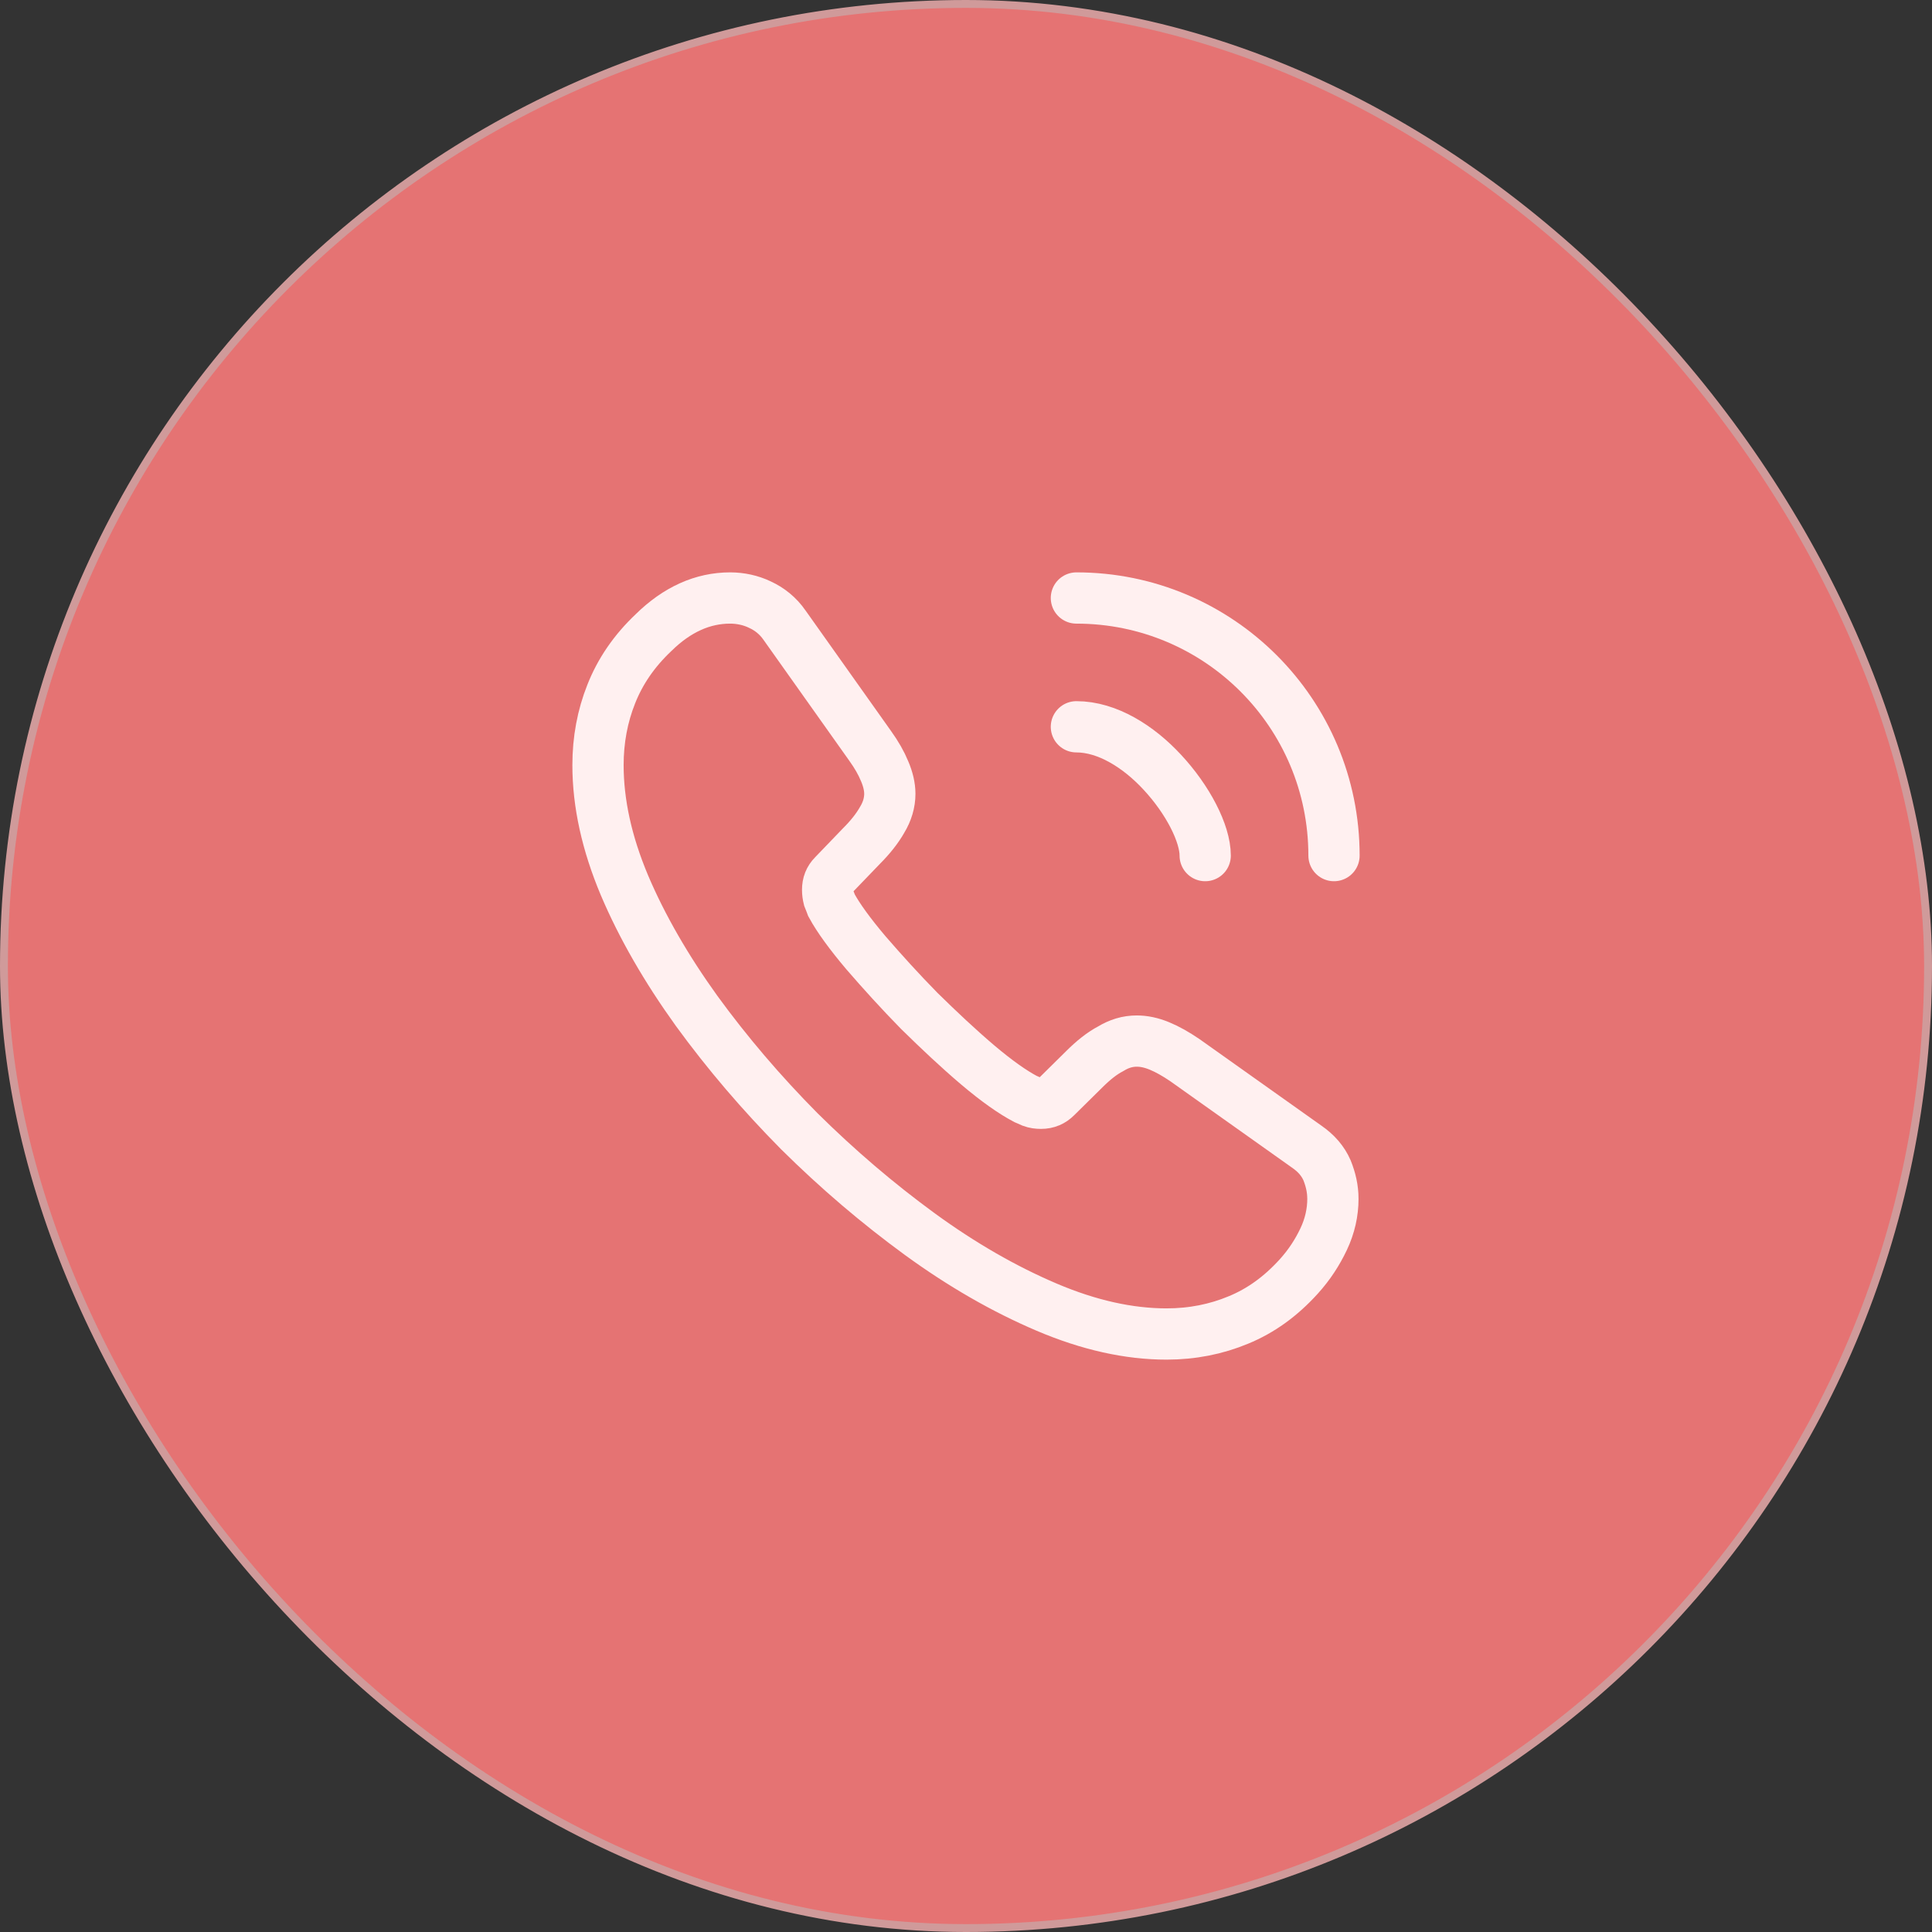 <svg width="245" height="245" viewBox="0 0 245 245" fill="none" xmlns="http://www.w3.org/2000/svg">
<rect x="0" y="0" width="245" height="245" fill="#333333" stroke="none"/>
<rect x="0.5" y="0.5" width="244" height="244" rx="122" fill="#E57373"/>
<rect x="0.5" y="0.5" width="244" height="244" rx="122" stroke="#D09A9A"/>
<path d="M169.027 152.04C169.027 153.72 168.653 155.447 167.86 157.127C167.067 158.807 166.04 160.393 164.687 161.887C162.4 164.407 159.88 166.227 157.033 167.393C154.233 168.56 151.2 169.167 147.933 169.167C143.173 169.167 138.087 168.047 132.72 165.76C127.353 163.473 121.987 160.393 116.667 156.52C111.3 152.6 106.213 148.26 101.36 143.453C96.553 138.6 92.213 133.513 88.34 128.193C84.513 122.873 81.433 117.553 79.194 112.28C76.954 106.96 75.834 101.873 75.834 97.02C75.834 93.847 76.394 90.813 77.513 88.013C78.633 85.167 80.407 82.553 82.88 80.22C85.867 77.28 89.133 75.833 92.587 75.833C93.894 75.833 95.2 76.113 96.367 76.673C97.58 77.233 98.653 78.073 99.493 79.287L110.32 94.547C111.16 95.713 111.767 96.787 112.187 97.813C112.607 98.793 112.84 99.773 112.84 100.66C112.84 101.78 112.513 102.9 111.86 103.973C111.253 105.047 110.367 106.167 109.247 107.287L105.7 110.973C105.187 111.487 104.953 112.093 104.953 112.84C104.953 113.213 105 113.54 105.093 113.913C105.233 114.287 105.373 114.567 105.467 114.847C106.307 116.387 107.753 118.393 109.807 120.82C111.907 123.247 114.147 125.72 116.573 128.193C119.093 130.667 121.52 132.953 123.993 135.053C126.42 137.107 128.427 138.507 130.013 139.347C130.247 139.44 130.527 139.58 130.853 139.72C131.227 139.86 131.6 139.907 132.02 139.907C132.813 139.907 133.42 139.627 133.933 139.113L137.48 135.613C138.647 134.447 139.767 133.56 140.84 133C141.913 132.347 142.987 132.02 144.153 132.02C145.04 132.02 145.973 132.207 147 132.627C148.027 133.047 149.1 133.653 150.267 134.447L165.713 145.413C166.927 146.253 167.767 147.233 168.28 148.4C168.747 149.567 169.027 150.733 169.027 152.04Z" stroke="#FFF0F0" stroke-width="6.5" stroke-miterlimit="10"/>
<path d="M152.833 108.5C152.833 105.7 150.64 101.407 147.373 97.906C144.387 94.686 140.42 92.166 136.5 92.166" stroke="#FFF0F0" stroke-width="6.5" stroke-linecap="round" stroke-linejoin="round"/>
<path d="M169.167 108.5C169.167 90.44 154.56 75.833 136.5 75.833" stroke="#FFF0F0" stroke-width="6.5" stroke-linecap="round" stroke-linejoin="round"/>
</svg>
